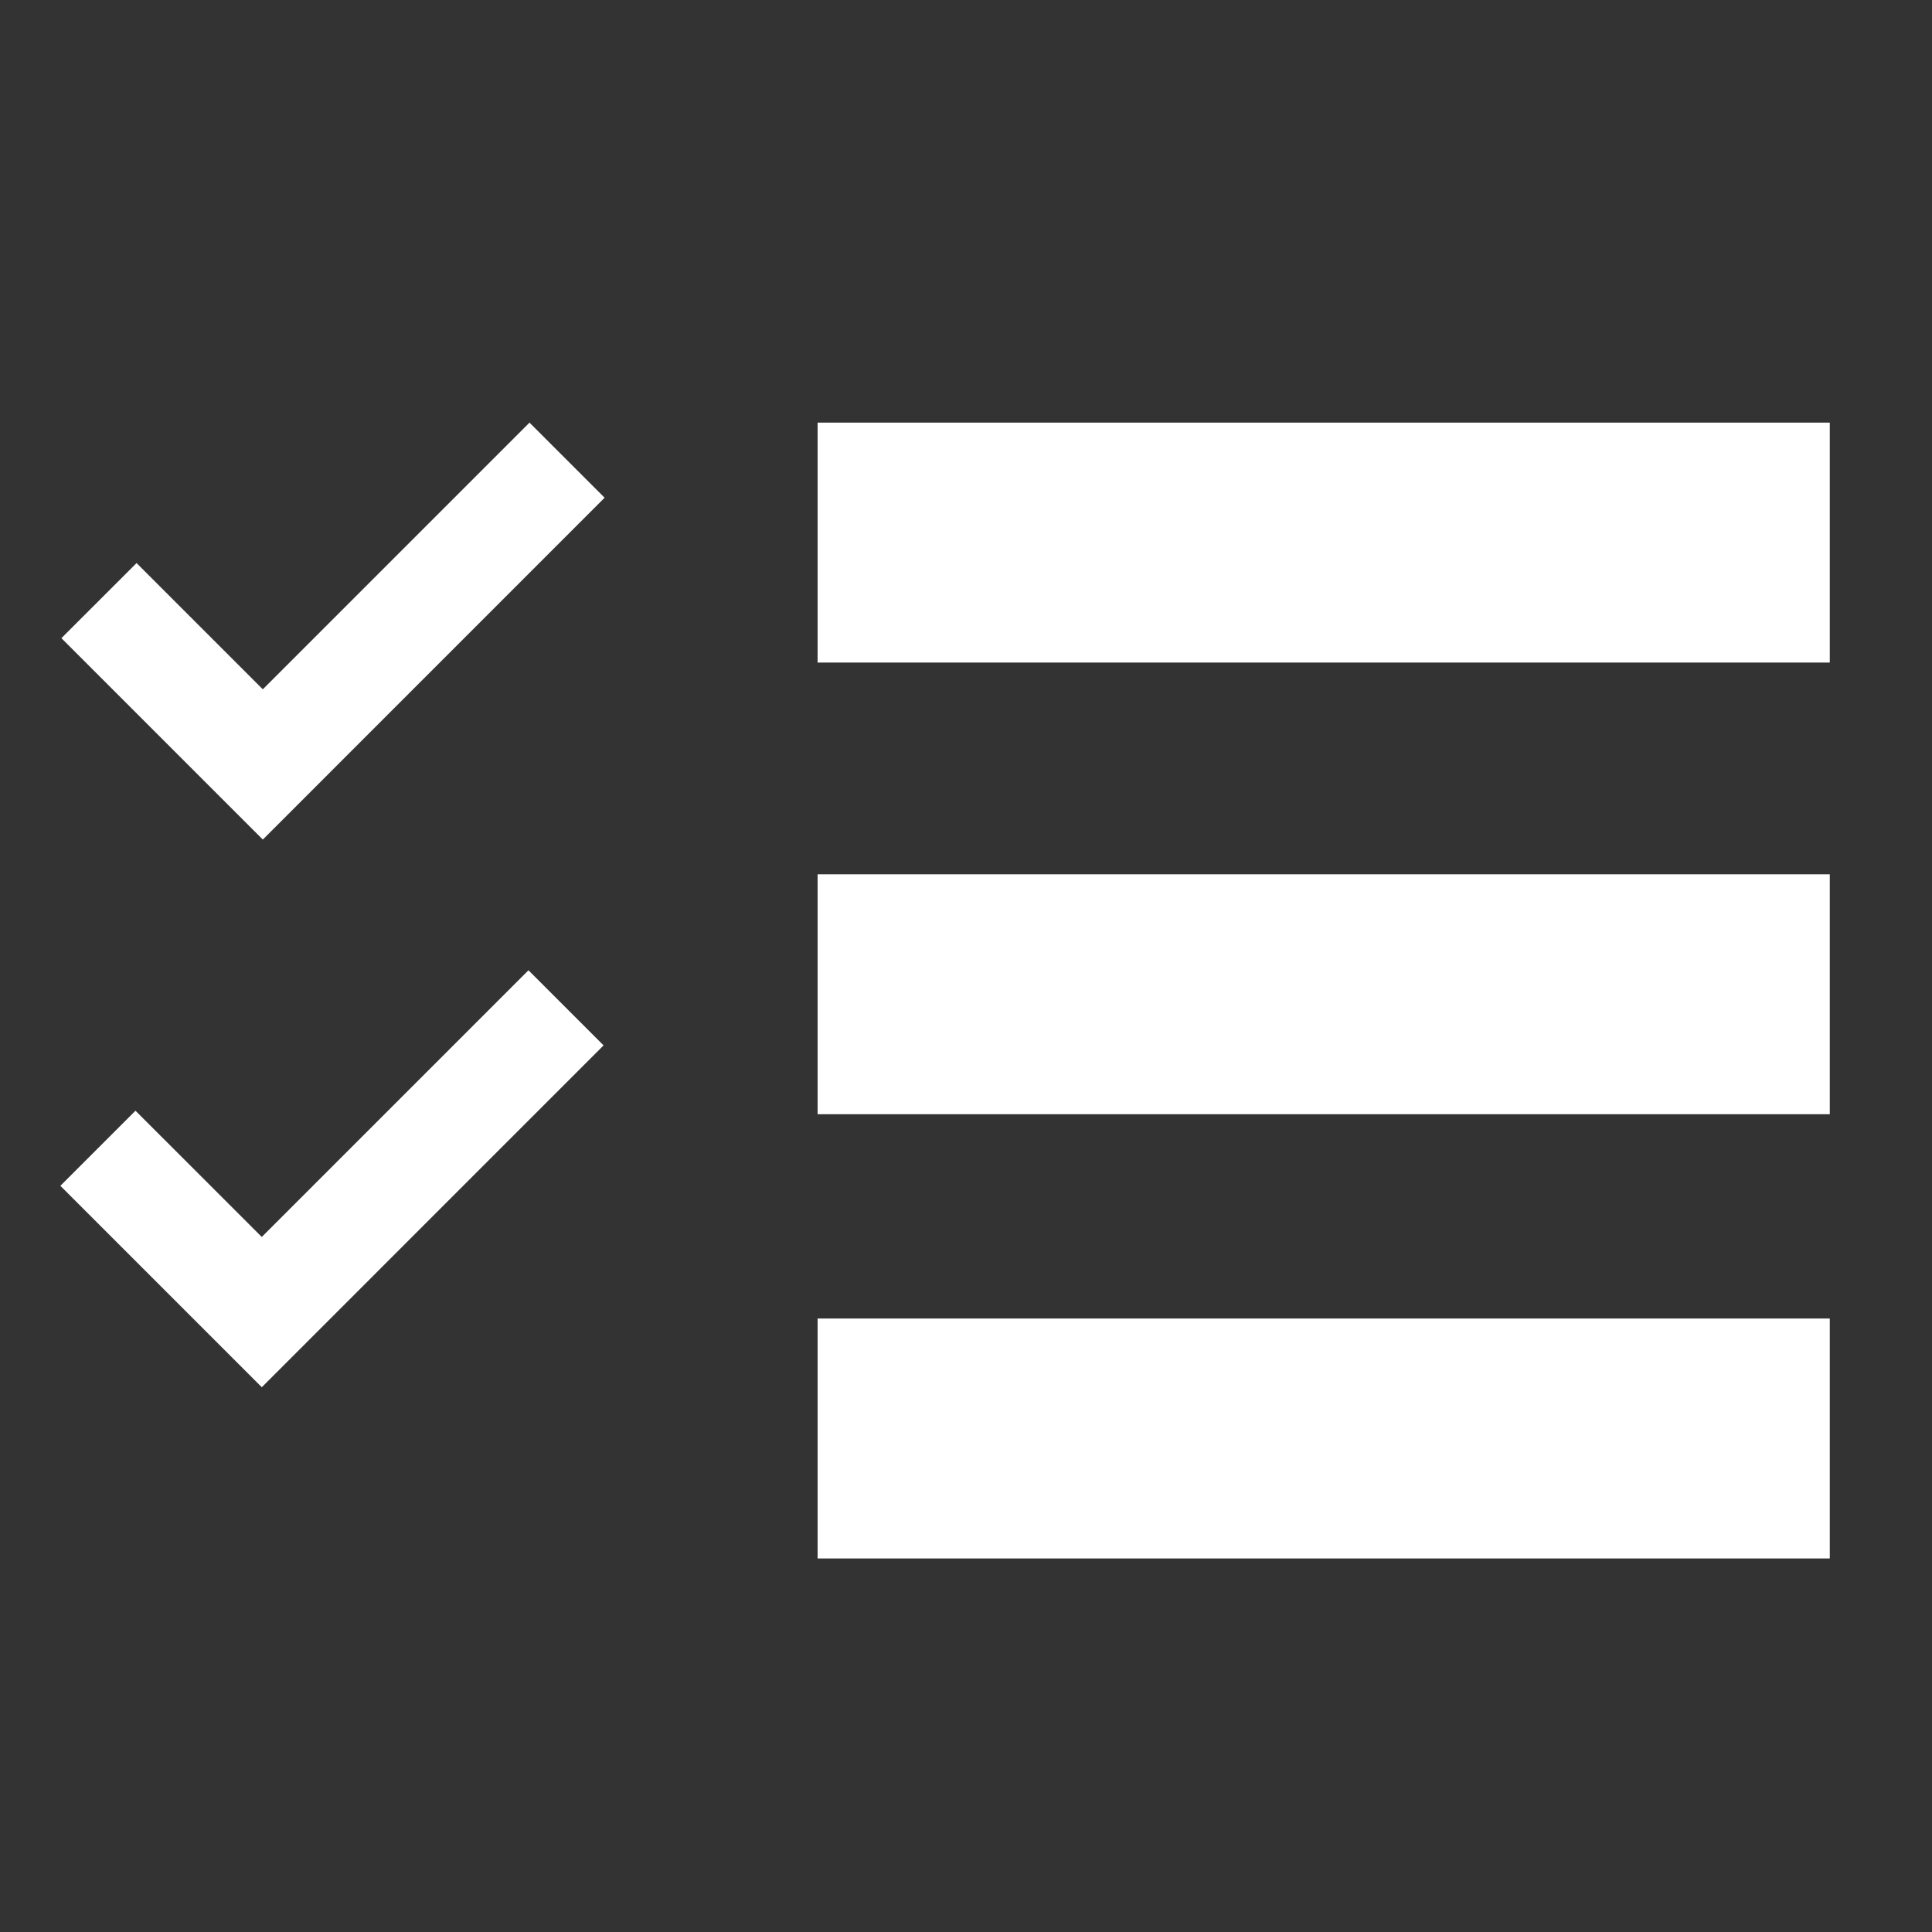 <svg width="32" height="32" viewBox="0 0 32 32" fill="none" xmlns="http://www.w3.org/2000/svg">
<rect x="0" y="0" width="32" height="32" fill="#333333" stroke="none"/>
<path fill-rule="evenodd" clip-rule="evenodd" d="M13.542 7L30.307 7L30.307 10.974L13.542 10.974L13.542 7ZM13.542 14.481L30.307 14.481L30.307 18.455L13.542 18.455L13.542 14.481ZM13.542 21.839L30.307 21.839L30.307 25.813L13.542 25.813L13.542 21.839Z" fill="white"/>
<path fill-rule="evenodd" clip-rule="evenodd" d="M10.014 8.244L4.353 13.906L1.017 10.57L2.262 9.326L4.353 11.417L8.77 7L10.014 8.244Z" fill="white"/>
<path fill-rule="evenodd" clip-rule="evenodd" d="M9.997 17.315L4.336 22.977L1 19.641L2.244 18.397L4.336 20.488L8.753 16.071L9.997 17.315Z" fill="white"/>
</svg>
